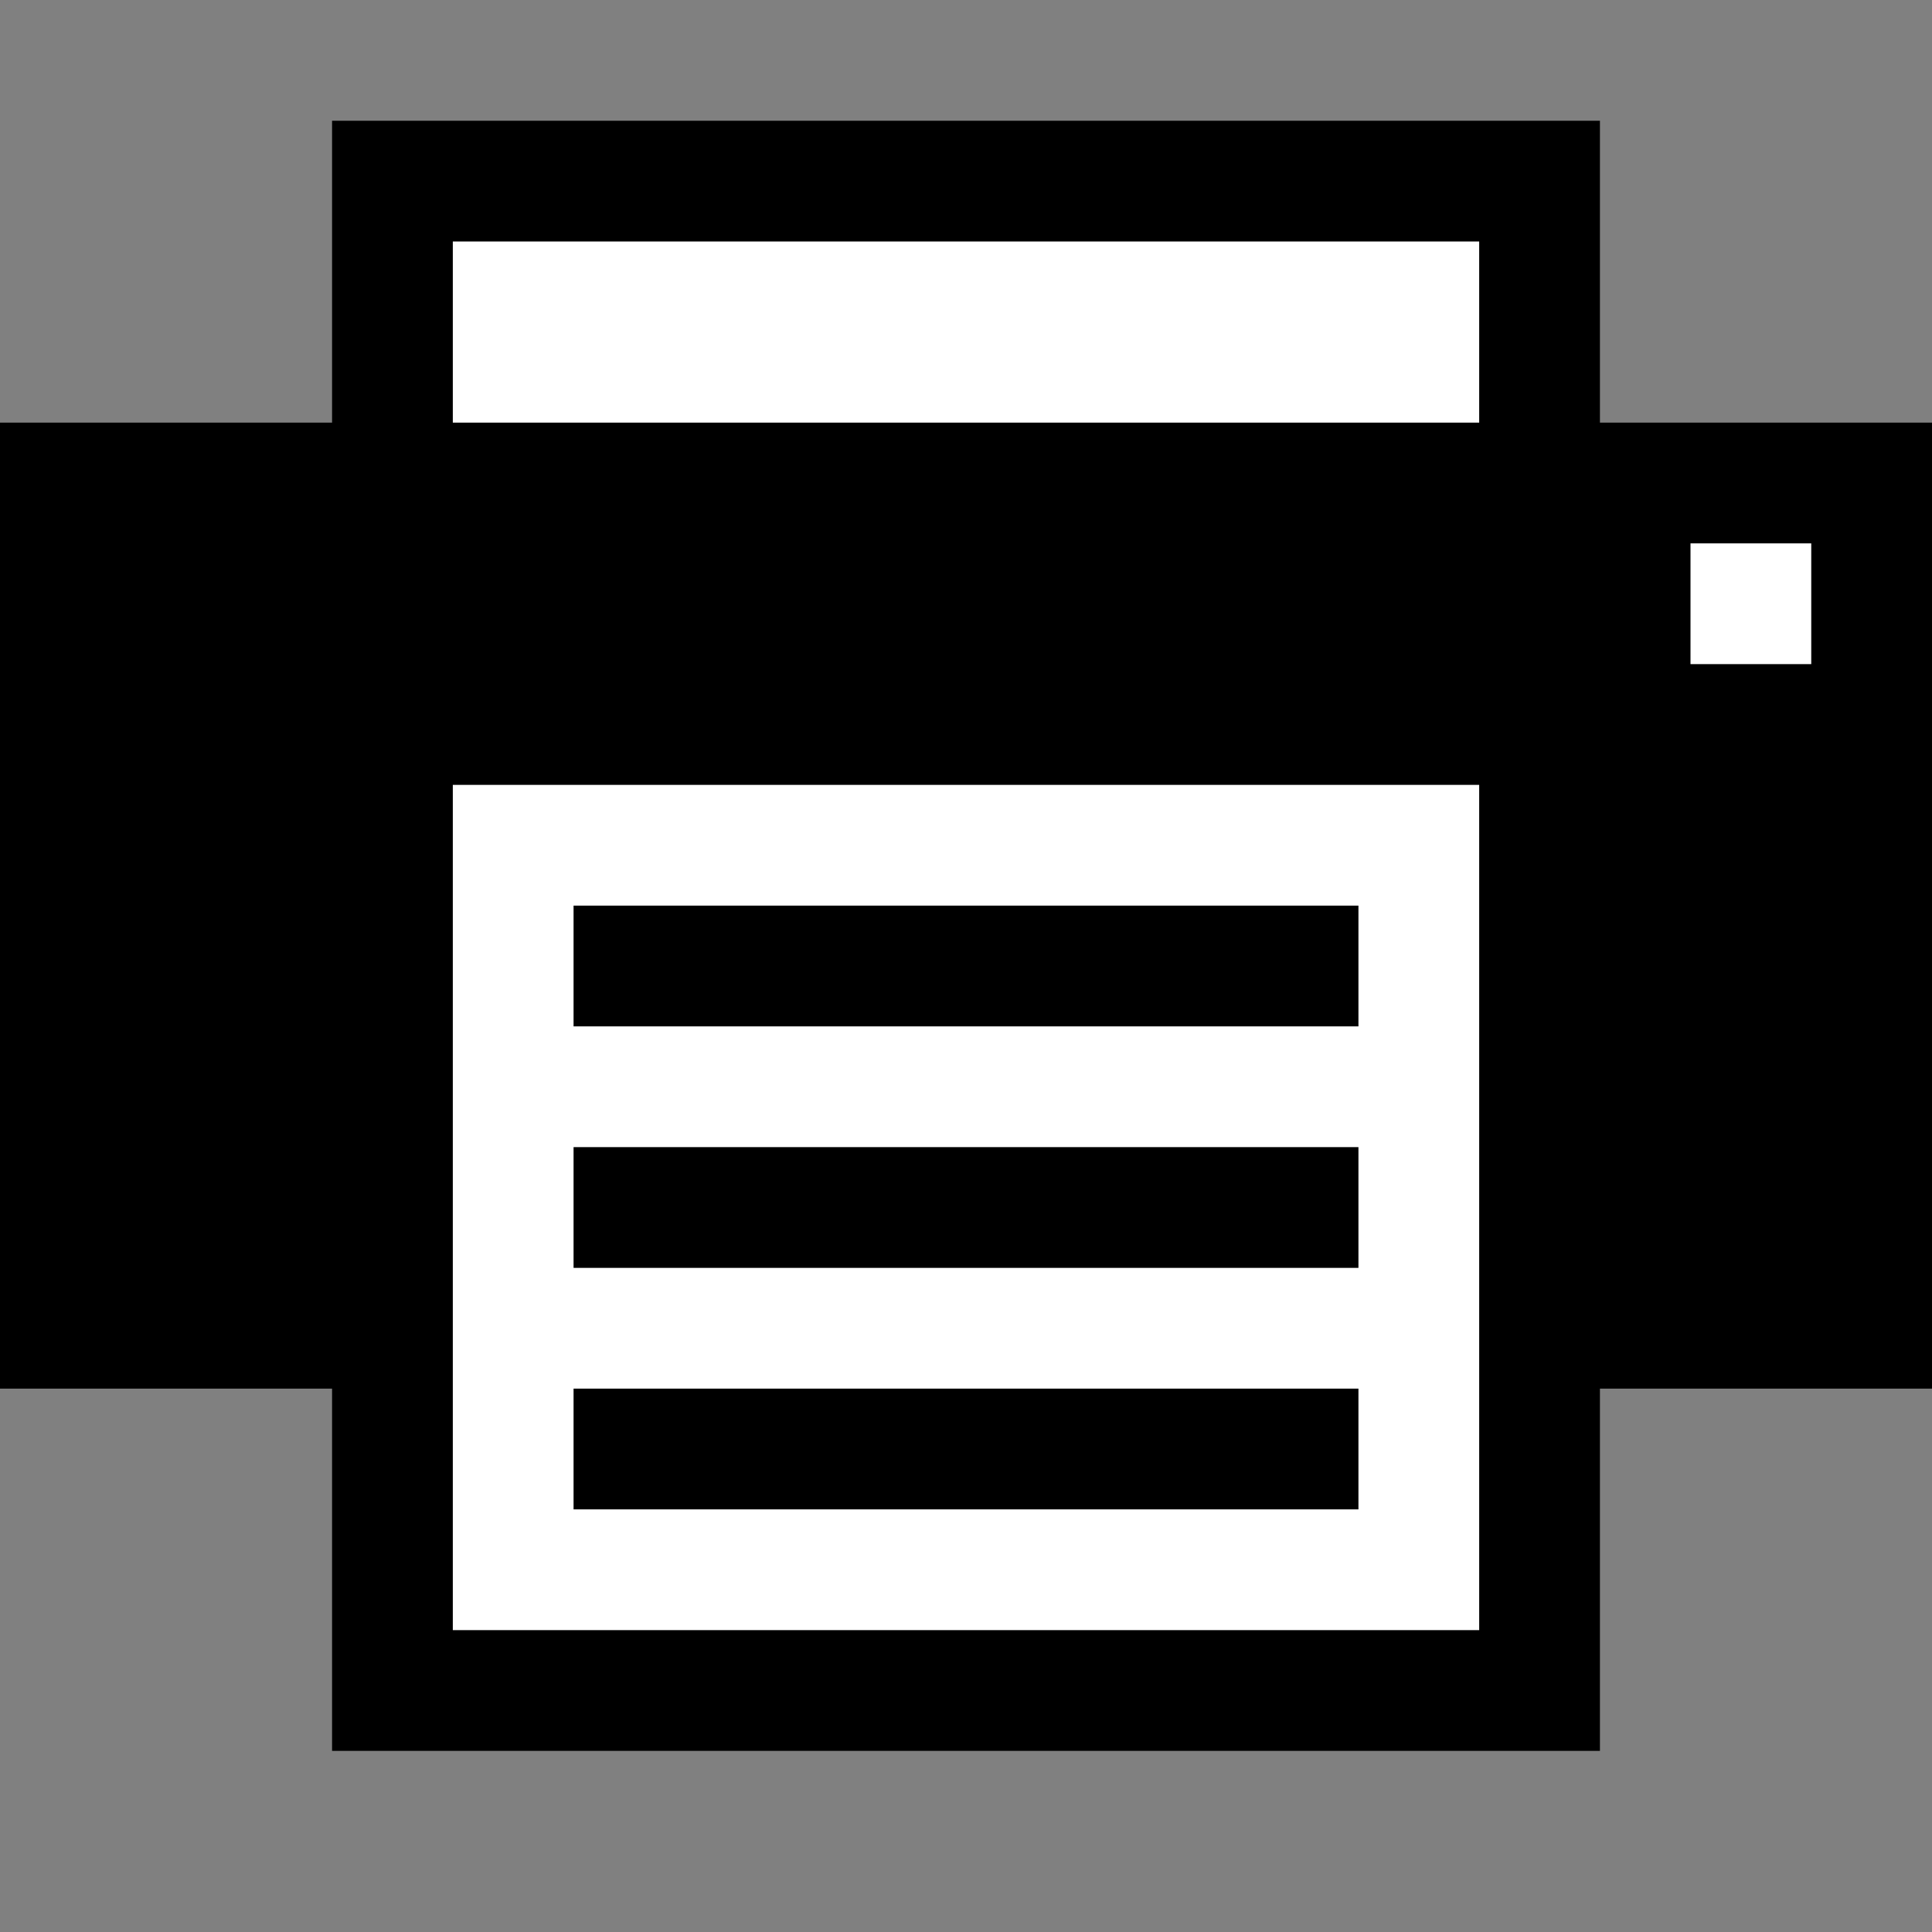 <svg xmlns="http://www.w3.org/2000/svg" version="1.1" x="0" y="0" viewBox="0 0 64 64" xml:space="preserve"><rect x="0" y="0" width="64" height="64" fill="#808080" stroke="none"/><style type="text/css">
	.st0{fill:#FFFFFF;}
</style><path d="M53.2 14H53V4H11v10H0v32h11v0.1V58h42V46.1 46h11V14H53.2z"/><path class="st0" d="M49 32.2V26H15v6.2V54h34V32.2z"/><rect x="19" y="30" width="26" height="4"/><rect x="19" y="38" width="26" height="4"/><rect x="19" y="46" width="26" height="4"/><polygon class="st0" points="60 22 60 18 56 18 56 18 56 22 "/><rect x="15" y="8" class="st0" width="34" height="6"/></svg>
